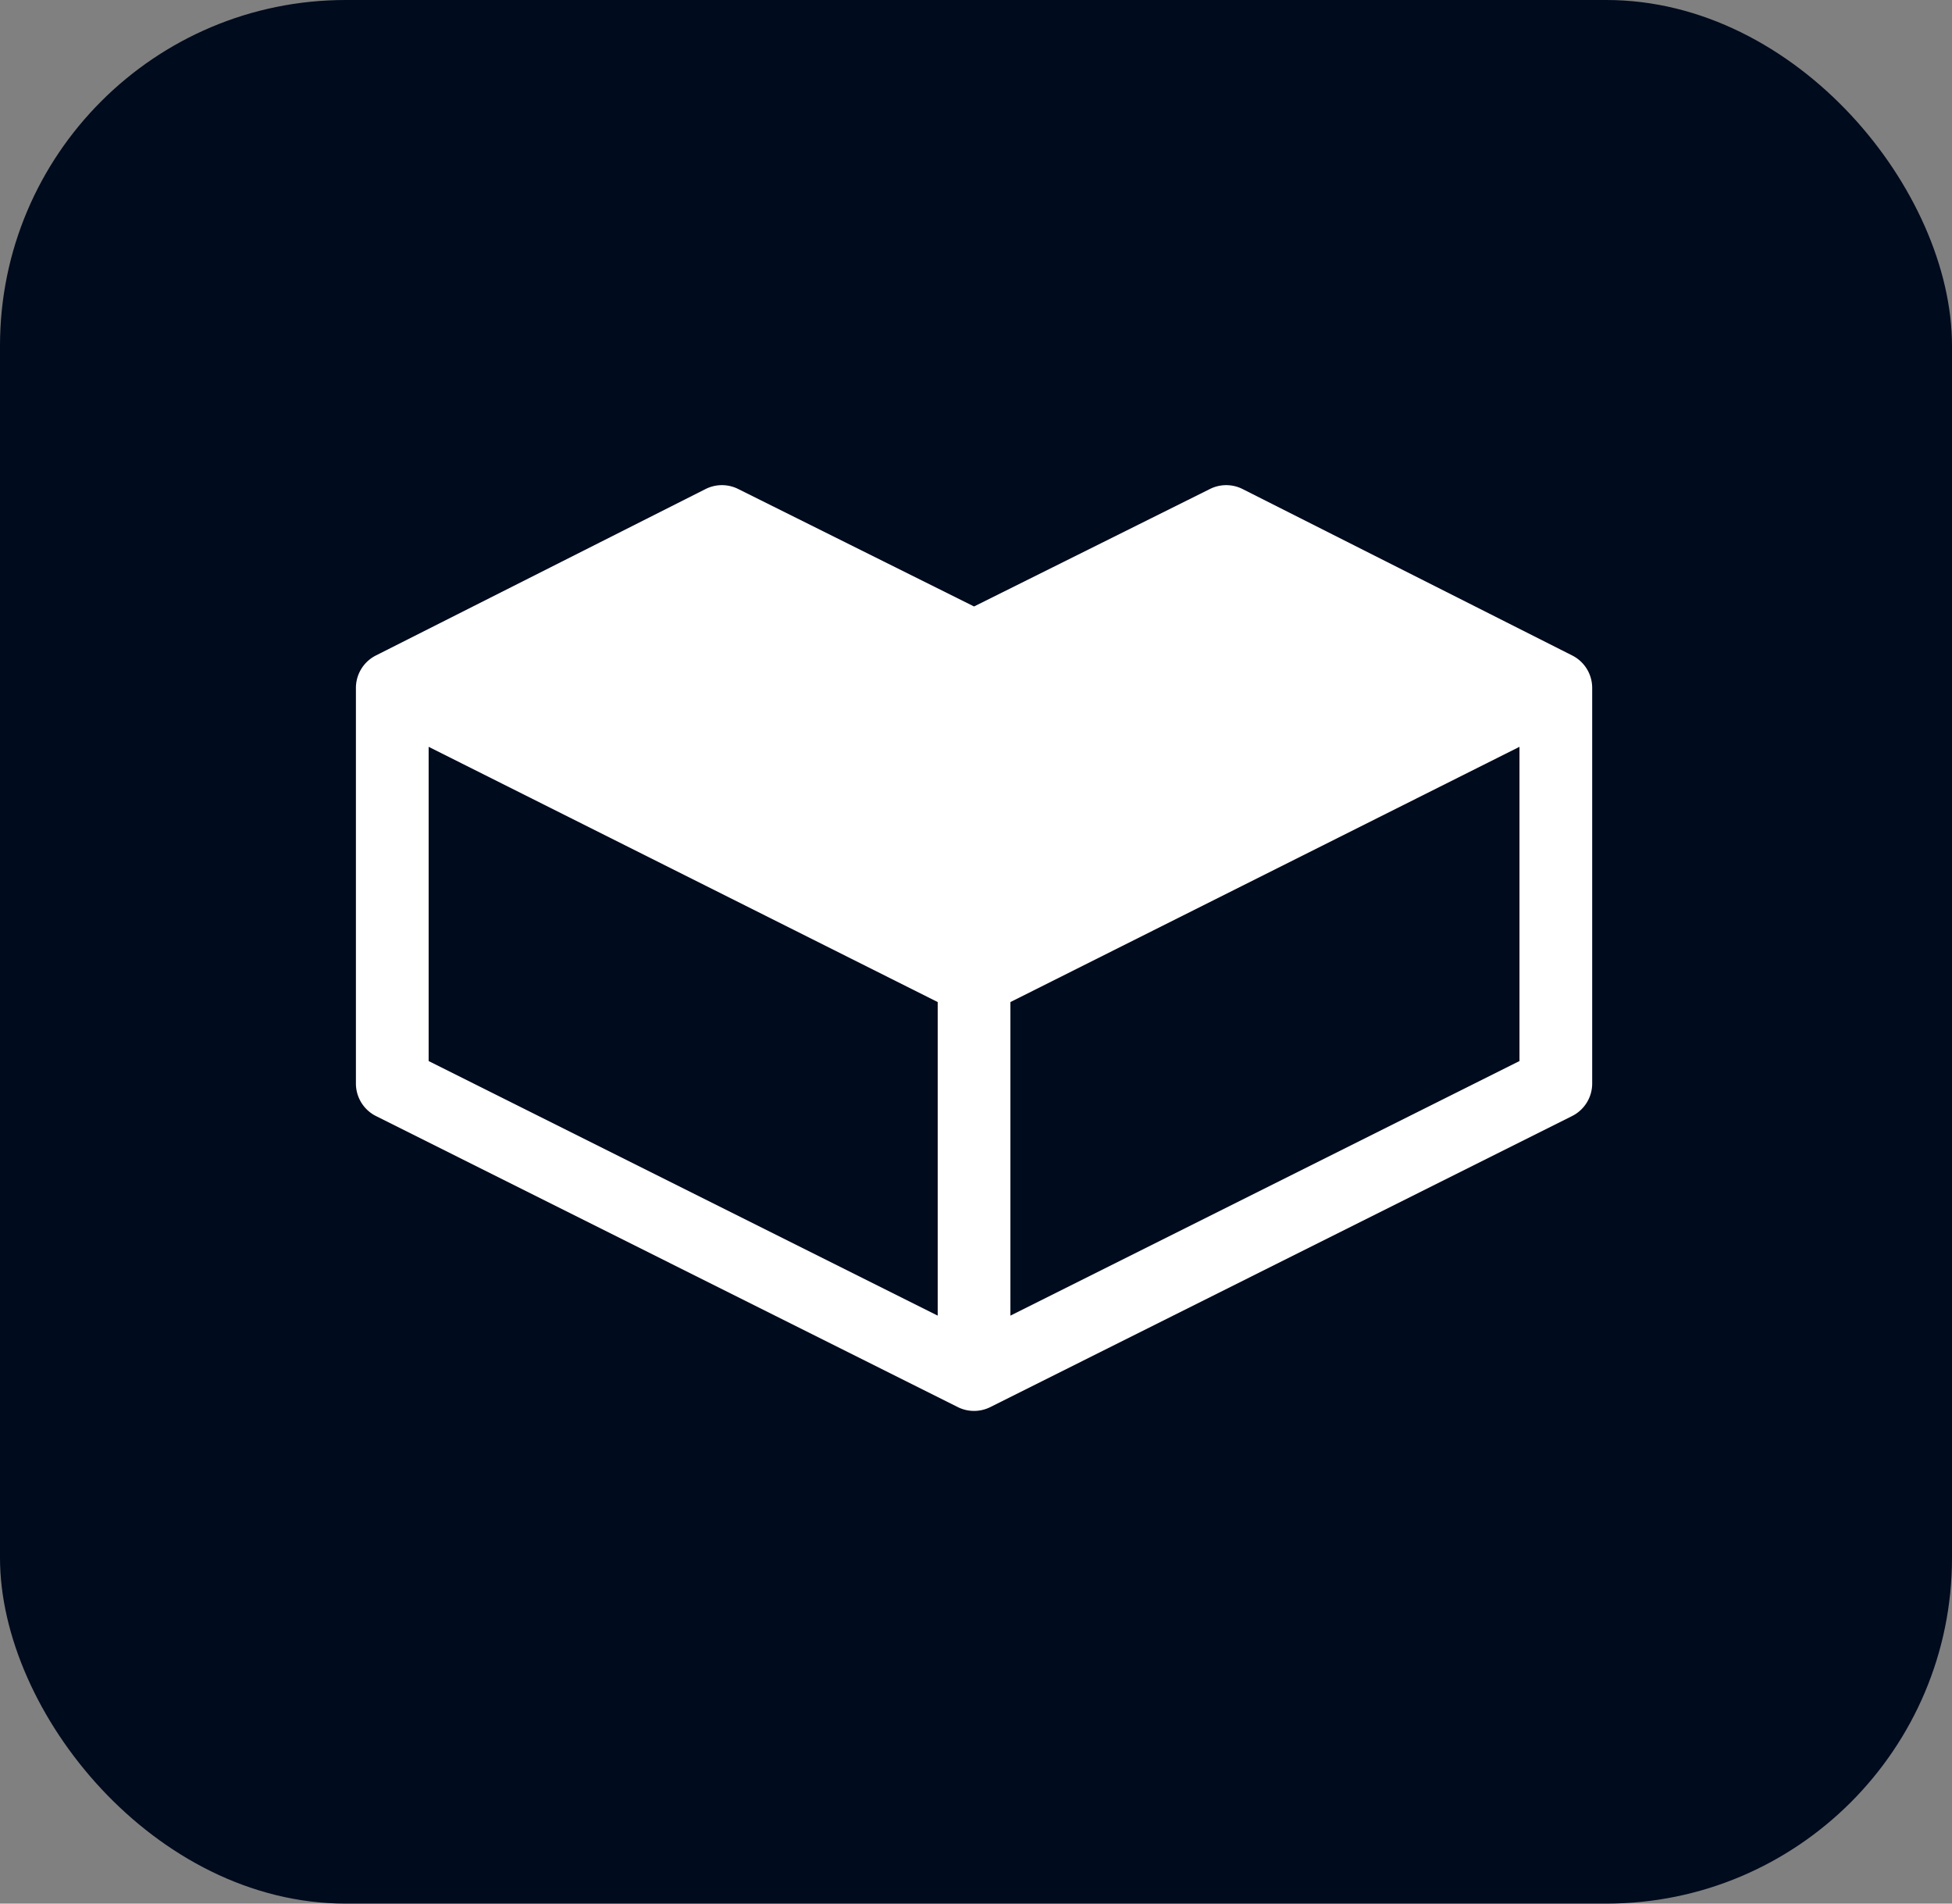 <svg xmlns="http://www.w3.org/2000/svg" viewBox="0 0 240 234">
  <rect x="0" y="0" width="240" height="234" fill="#808080" stroke="none"/>
  <defs>
    <style>
      .cls-1 {
        fill: #000b1d;
      }

      .cls-2 {
        fill: #fff;
      }
    </style>
  </defs>
  <g id="Layer_2" data-name="Layer 2">
    <g id="Surfaces">
      <g id="Utility_Surface" data-name="Utility Surface">
        <g id="Outline_no_shadow_copy_7" data-name="Outline no shadow copy 7">
          <rect class="cls-1" width="240" height="234" rx="42.5"/>
        </g>
      </g>
    </g>
    <g id="Outlined_Mnemonics_Logos" data-name="Outlined Mnemonics &amp; Logos">
      <g id="_3D_Object_Assets_Not_Pixel_Snapped_" data-name="3D Object Assets (Not Pixel Snapped)">
        <path class="cls-2" d="M193.304,80.573,152.78,60.117a4.473,4.473,0,0,0-4.008-.011l-29.011,14.444L90.754,60.106a4.473,4.473,0,0,0-4.008.011L46.218,80.573a4.471,4.471,0,0,0-2.458,3.99v48.629a4.47,4.47,0,0,0,2.471,3.999l71.53,35.774a4.476,4.476,0,0,0,3.999,0l71.53-35.776a4.47,4.47,0,0,0,2.471-3.999V84.566A4.466,4.466,0,0,0,193.304,80.573ZM52.702,91.802l62.589,31.375v38.546L52.702,130.429Zm134.119,38.627-62.589,31.294V123.177L186.821,91.802Z"/>
      </g>
    </g>
  </g>
</svg>
